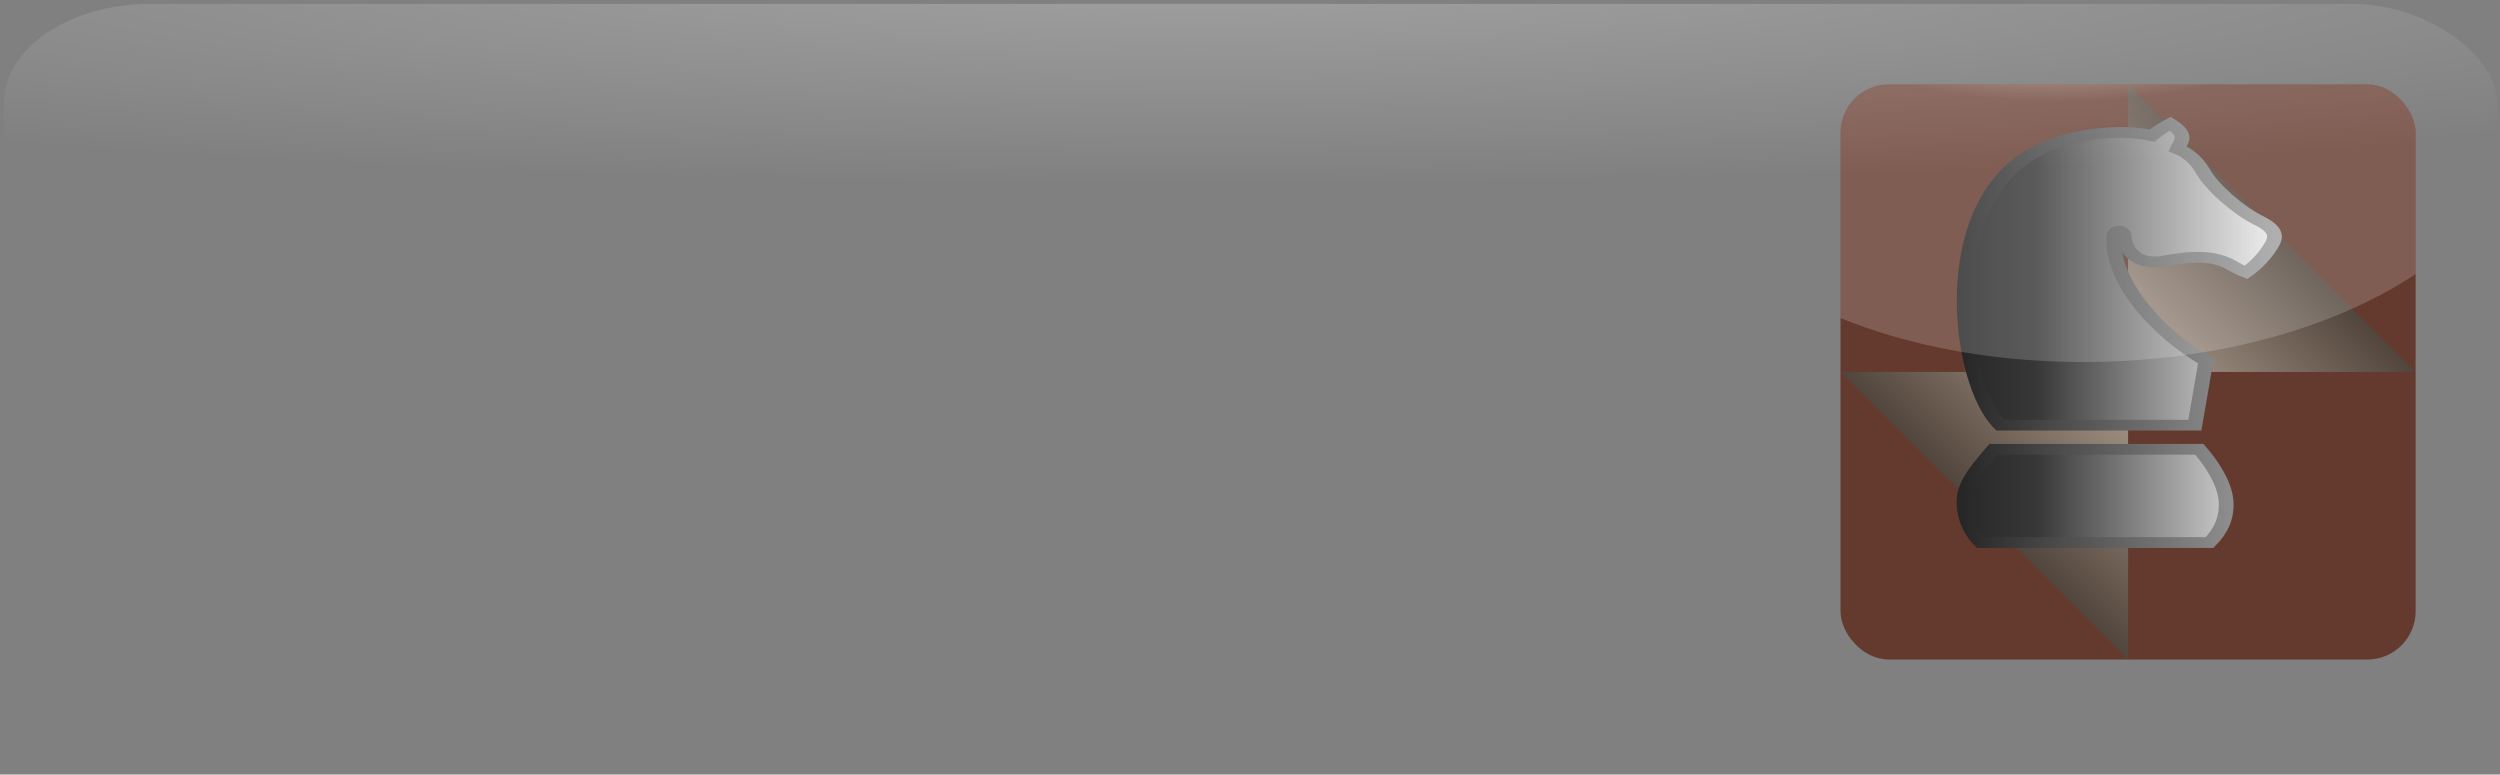 <?xml version="1.0" encoding="UTF-8" standalone="no"?>
<svg id="svg42878" xmlns:rdf="http://www.w3.org/1999/02/22-rdf-syntax-ns#" xmlns="http://www.w3.org/2000/svg" viewBox="0 0 65.2 20.2" version="1.1" xmlns:cc="http://creativecommons.org/ns#" xmlns:xlink="http://www.w3.org/1999/xlink" xmlns:dc="http://purl.org/dc/elements/1.1/">
 <rect x="0" y="0" width="65.2" height="20.2" fill="#808080" stroke="none"/>
 <defs id="defs42880">
  <linearGradient id="linearGradient7078">
   <stop id="stop7080" stop-color="#535353" offset="0"/>
   <stop id="stop6133" stop-color="#2a2a2a" offset="0.026"/>
   <stop id="stop15646" stop-color="#373737" offset="0.233"/>
   <stop id="stop7082" stop-color="#ebebeb" offset="1"/>
  </linearGradient>
  <linearGradient id="linearGradient14965">
   <stop id="stop14967" stop-color="#272727" offset="0"/>
   <stop id="stop14969" stop-color="#9e9e9e" offset="1"/>
  </linearGradient>
  <linearGradient id="linearGradient6141-4-8">
   <stop id="stop6143-5-4" stop-color="#af9f92" offset="0"/>
   <stop id="stop6145-10-3" stop-color="#52453b" offset="1"/>
  </linearGradient>
  <clipPath id="clipPath50314" clipPathUnits="userSpaceOnUse">
   <rect id="rect50316" style="enable-background:accumulate;color:#000000;" fill-rule="nonzero" rx="1.259" ry="1.259" height="15" width="15" y="11" x="43" fill="#FFF"/>
  </clipPath>
  <clipPath id="clipPath55778" clipPathUnits="userSpaceOnUse">
   <rect id="rect55780" style="enable-background:accumulate;color:#000000;" fill-rule="nonzero" rx="2.622" ry="2.584" height="20" width="44.626" y="10.874" x="11.74" fill="#5d6788"/>
  </clipPath>
  <linearGradient id="linearGradient55849" y2="977.36" xlink:href="#linearGradient6141-4-8" gradientUnits="userSpaceOnUse" x2="75" gradientTransform="matrix(-1.014,0,0,0.998,126.087,1.701)" y1="977.36" x1="50.357"/>
  <linearGradient id="linearGradient55851" y2="977.36" xlink:href="#linearGradient6141-4-8" gradientUnits="userSpaceOnUse" x2="75" gradientTransform="matrix(1.014,0,0,0.998,23.913,1.701)" y1="977.36" x1="50.357"/>
  <linearGradient id="linearGradient55857" y2="772.8" xlink:href="#linearGradient7078" gradientUnits="userSpaceOnUse" x2="402.92" y1="772.8" x1="343.39"/>
  <linearGradient id="linearGradient55859" y2="772.8" xlink:href="#linearGradient14965" gradientUnits="userSpaceOnUse" x2="402.92" y1="772.8" x1="343.39"/>
  <radialGradient id="radialGradient55877" gradientUnits="userSpaceOnUse" cy="1034.8" cx="46.989" gradientTransform="matrix(0.799,-0.023,0.014,0.5,-5.383,520.214)" r="4">
   <stop id="stop46319" stop-color="#FFF" stop-opacity="0.694" offset="0"/>
   <stop id="stop46342" stop-color="#FFF" stop-opacity="0.646" offset="0.269"/>
   <stop id="stop46344" stop-color="#FFF" stop-opacity="0.277" offset="0.839"/>
   <stop id="stop46321" stop-color="#FFF" stop-opacity="0.175" offset="1"/>
  </radialGradient>
  <radialGradient id="radialGradient55879" gradientUnits="userSpaceOnUse" cy="8.129" cx="33.064" gradientTransform="matrix(1,0,0,0.154,0,8.837)" r="36.044">
   <stop id="stop50398" stop-color="#FFF" stop-opacity="0.263" offset="0"/>
   <stop id="stop50400" stop-color="#FFF" stop-opacity="0" offset="1"/>
  </radialGradient>
 </defs>
 <g id="layer1">
  <g id="g55831">
   <g id="g56101">
    <g id="g50269" transform="translate(5,-8.8)" clip-path="url(#clipPath50314)">
     <rect id="rect5605-0-0" clip-path="none" height="15" width="15" y="11" x="43" fill="#653a2e"/>
     <g id="g6314-0-6" transform="matrix(0.15,-0.15,0.15,0.15,-107.354,-116.854)" clip-path="none">
      <path id="path6223-2-8" fill="url(#linearGradient55849)" d="m75,977.36-25-25,0,50,25-25z"/>
      <path id="path6310-22-92" fill="url(#linearGradient55851)" d="m75,977.36,25-25,0,50-25-25z"/>
     </g>
     <g id="g6322-47-6" transform="matrix(-0.15,-0.15,0.15,-0.15,-84.854,176.354)" clip-path="none">
      <path id="path6324-9-6" fill="url(#linearGradient55849)" d="m75,977.36-25-25,0,50,25-25z"/>
      <path id="path6326-85-4" fill="url(#linearGradient55851)" d="m75,977.36,25-25,0,50-25-25z"/>
     </g>
     <g id="g6912-1" clip-path="none" transform="matrix(0.136,0,0,0.099,-0.479,-58.698)" class="black knight" stroke="url(#linearGradient55859)" stroke-width="2.833" fill="url(#linearGradient55857)">
      <path id="path79-0" d="m350.32,793.8,37.333,0,2.115-16.877c-8.733-7.013-18.018-20.19-17.687-32.641,0.059-2.186,1.932-1.933,1.99-0.363,0.112,3.023,1.856,8.288,8.29,6.529,3.539-0.968,7.101-1.251,9.728-0.241,2.56,0.982,3.059,2.176,5.389,3.357,0,0,2.382-2.226,4.09-5.56,1.58-3.078,2.571-5.263-1.708-8.152-3.76-2.54-8.895-8.603-10.637-12.903-1.327-3.281-3.354-5.147-4.907-5.96,0.552-1.813,2.266-3.476-1.376-6.608-1.177,0.858-2.39,1.865-3.507,3.163-6.045-1.932-15.748-0.666-22.547,4.407-18.988,14.172-14.705,60.862-6.566,71.849z"/>
      <path id="path88-6" d="m393.06,831.22s-0.125-2.269-0.519-3.352c-0.397-1.083-1.763-2.29-1.763-2.29h-44.505s-1.359,1.065-1.818,2.211c-0.457,1.148-0.464,3.431-0.464,3.431h49.069z"/>
      <path id="path97-3" d="m390.47,824.72c2.164-2.968,3.416-6.55,3.154-11.028-0.274-4.61-2.65-9.652-5.108-13.532h-39.481c-2.131,3.525-5.292,8.102-5.599,12.649-0.312,4.549,0.987,8.943,3.148,11.911h43.886z"/>
      <path id="path106-2" d="m390.26,796.88c-0.41-1.764-1.922-2.15-2.458-2.15h-37.686c-0.535,0-2.045,0.386-2.458,2.15-0.356,1.413,1.016,2.544,1.58,2.57,0.336,0.003,12.17,0.002,18.32,0.002,6.147,0,20.787,0.001,21.121-0.002,0.565-0.026,1.938-1.157,1.581-2.57z"/>
     </g>
     <path id="path46315" style="enable-background:accumulate;color:#000000;" d="m51.686,1038.9c0,2.485-2.098,4.5-4.686,4.5s-4.686-2.015-4.686-4.5,2.098-4.5,4.686-4.5,4.686,2.015,4.686,4.5z" clip-path="none" fill-rule="nonzero" transform="matrix(2.365,0,-0.068,1.397,9.124,-1439.389)" fill="url(#radialGradient55877)"/>
    </g>
    <path id="path50394" style="enable-background:accumulate;color:#000000;" d="m69.959,10.439c0,3.057-16.137,5.534-36.044,5.534-19.906,0-36.044-2.478-36.044-5.534s16.137-5.534,36.044-5.534c15.602,0,29.433,1.541,34.269,3.819" clip-path="url(#clipPath55778)" fill-rule="nonzero" transform="matrix(1.457,0,0,1,-17,-10.774)" fill="url(#radialGradient55879)"/>
   </g>
  </g>
 </g>
</svg>